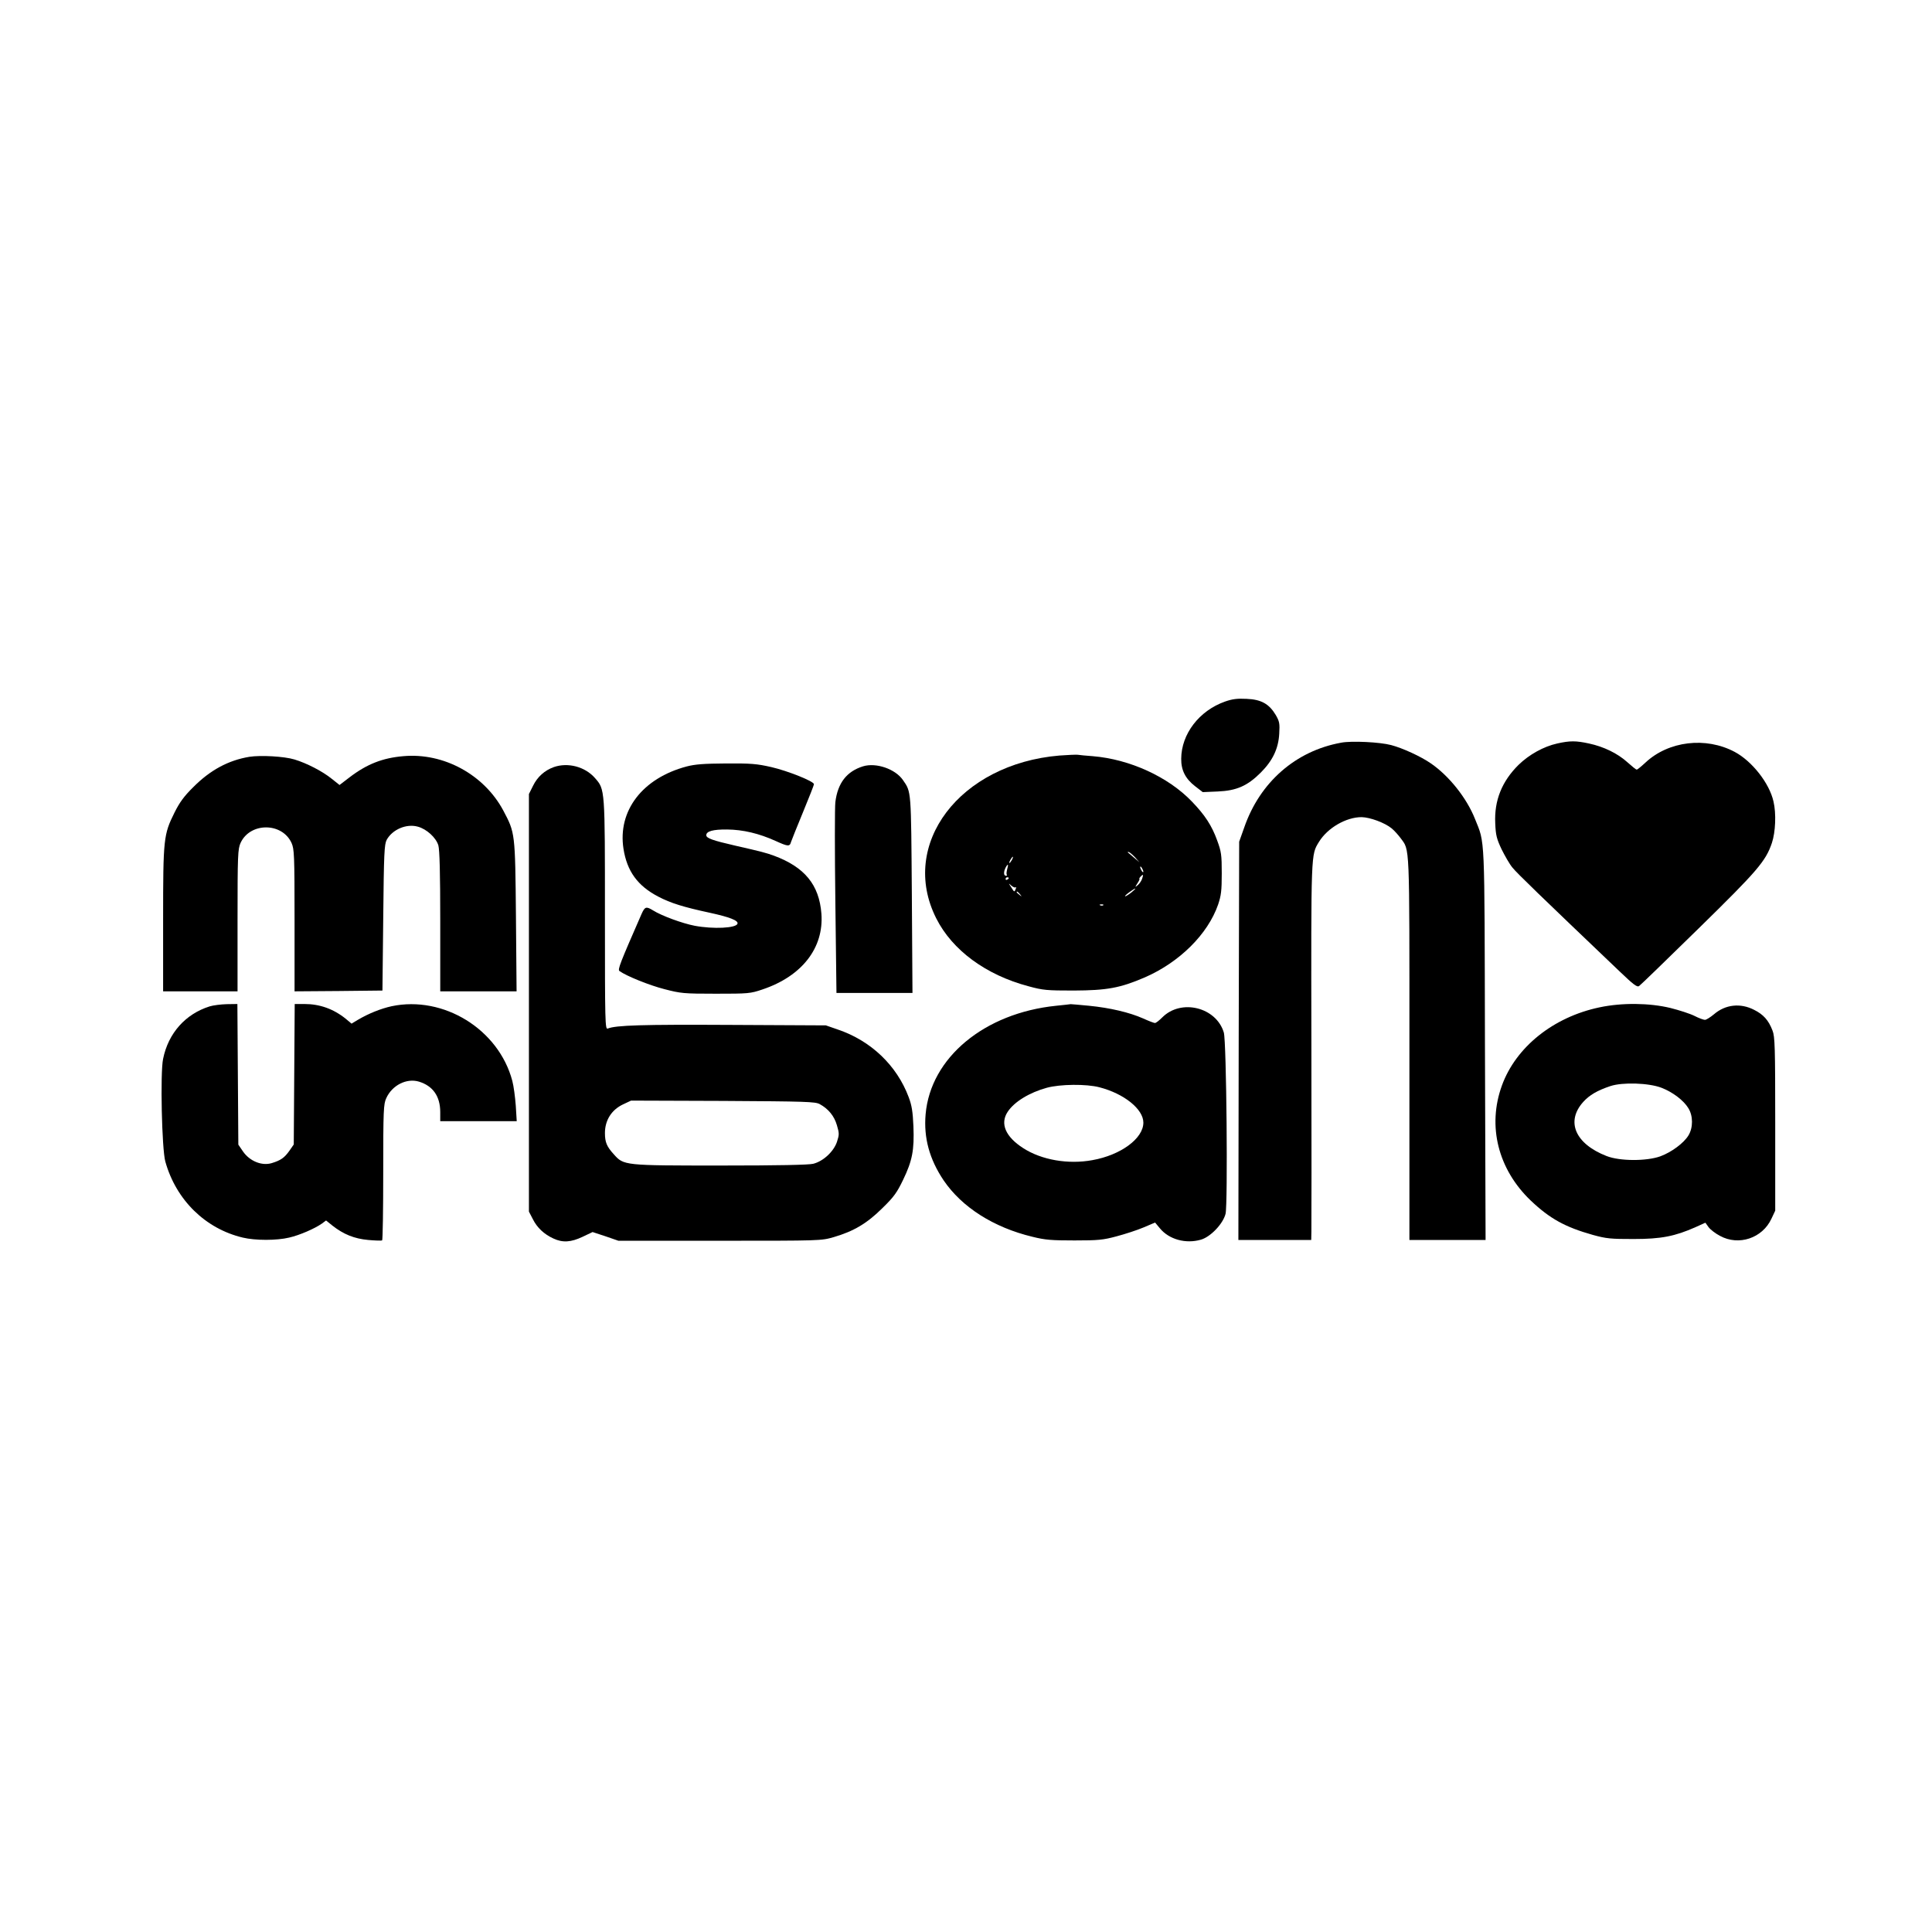 <?xml version="1.0" standalone="no"?>
<!DOCTYPE svg PUBLIC "-//W3C//DTD SVG 20010904//EN"
 "http://www.w3.org/TR/2001/REC-SVG-20010904/DTD/svg10.dtd">
<svg version="1.0" xmlns="http://www.w3.org/2000/svg"
 width="1220pt" height="1220pt" viewBox="0 0 1220 1220"
 preserveAspectRatio="xMidYMid meet">

<g transform="translate(0,1220) scale(0.1,-0.1)"
fill="#000000" stroke="none">
<path d="M7736 7770 c-164 -58 -276 -205 -277 -361 -1 -73 27 -127 88 -174
l48 -37 95 4 c119 5 188 36 271 119 76 76 112 152 117 246 4 65 1 78 -22 118
-42 70 -91 98 -184 102 -59 3 -90 -1 -136 -17z"/>
<path d="M8468 7510 c-286 -52 -512 -249 -611 -535 l-32 -90 -3 -1257 -2
-1258 230 0 230 0 1 53 c1 28 1 563 0 1187 -2 1220 -3 1190 48 1274 55 89 172
156 269 156 53 -1 146 -35 190 -71 16 -13 41 -41 56 -61 59 -81 56 -12 56
-1329 l0 -1209 240 0 241 0 -4 1233 c-3 1353 1 1266 -63 1426 -52 131 -163
271 -278 350 -63 44 -179 97 -251 116 -71 19 -251 28 -317 15z"/>
<path d="M9833 7505 c-85 -19 -176 -69 -244 -135 -105 -104 -154 -225 -147
-369 3 -75 9 -98 40 -164 21 -42 51 -95 69 -116 27 -34 175 -177 673 -652 92
-88 114 -105 127 -95 9 6 177 169 373 361 375 367 426 427 465 542 23 69 28
186 10 262 -26 116 -136 255 -245 313 -182 97 -418 69 -564 -68 -26 -24 -50
-44 -55 -44 -4 0 -30 21 -59 47 -62 56 -149 98 -242 118 -83 18 -120 18 -201
0z"/>
<path d="M6690 7429 c-630 -53 -1014 -560 -778 -1028 101 -201 314 -358 583
-429 91 -25 116 -27 285 -27 211 1 293 16 449 83 220 96 398 273 463 460 19
57 23 87 23 197 0 118 -3 137 -29 208 -34 94 -77 160 -160 246 -150 156 -393
267 -626 286 -41 3 -84 7 -95 9 -11 1 -63 -1 -115 -5z m476 -641 l29 -33 -35
30 c-19 17 -37 31 -39 33 -2 1 0 2 5 2 6 0 23 -15 40 -32z m-776 -18 c-6 -11
-13 -20 -16 -20 -2 0 0 9 6 20 6 11 13 20 16 20 2 0 0 -9 -6 -20z m-30 -59
c-4 -16 -6 -32 -2 -35 3 -3 0 -6 -6 -6 -15 0 -15 25 -2 51 15 28 20 23 10 -10z
m860 -16 c0 -5 -5 -3 -10 5 -5 8 -10 20 -10 25 0 6 5 3 10 -5 5 -8 10 -19 10
-25z m-9 -47 c-5 -13 -17 -30 -27 -38 -18 -15 -18 -14 -1 13 10 15 15 27 12
27 -3 0 0 6 7 14 17 19 20 14 9 -16z m-841 8 c0 -3 -4 -8 -10 -11 -5 -3 -10
-1 -10 4 0 6 5 11 10 11 6 0 10 -2 10 -4z m44 -59 c4 4 4 0 0 -10 -8 -22 -9
-22 -29 11 -18 27 -18 27 2 9 11 -9 23 -14 27 -10z m731 -32 c-16 -13 -34 -24
-39 -25 -6 0 5 11 24 25 44 32 54 32 15 0z m-704 -12 c13 -16 12 -17 -3 -4
-10 7 -18 15 -18 17 0 8 8 3 21 -13z m526 -69 c-3 -3 -12 -4 -19 -1 -8 3 -5 6
6 6 11 1 17 -2 13 -5z"/>
<path d="M1575 7421 c-133 -22 -248 -84 -355 -192 -58 -57 -86 -96 -118 -160
-69 -139 -72 -163 -72 -676 l0 -453 235 0 235 0 0 448 c0 417 2 450 19 489 60
131 262 131 322 0 17 -39 19 -72 19 -490 l0 -447 278 2 277 3 5 460 c4 412 7
463 22 492 36 65 124 103 196 83 56 -15 115 -69 130 -118 8 -28 12 -173 12
-481 l0 -441 241 0 241 0 -4 473 c-5 530 -5 527 -80 669 -121 226 -376 366
-631 343 -131 -11 -230 -50 -339 -133 l-64 -49 -49 39 c-59 48 -159 99 -235
122 -65 20 -214 28 -285 17z"/>
<path d="M4336 7360 c-279 -74 -436 -279 -399 -519 22 -142 89 -235 220 -303
78 -41 159 -66 326 -102 124 -27 181 -49 174 -69 -9 -28 -152 -35 -270 -13
-78 15 -209 63 -263 97 -44 27 -52 24 -73 -23 -136 -311 -152 -351 -139 -360
45 -32 189 -90 283 -114 104 -27 121 -29 325 -29 207 0 218 1 295 27 250 84
388 263 372 478 -14 183 -106 295 -301 367 -50 18 -76 25 -243 63 -144 33
-183 47 -183 66 0 25 43 37 132 36 100 -1 201 -25 305 -72 79 -36 90 -37 98
-7 4 12 38 97 76 189 38 92 69 171 69 176 0 18 -165 84 -269 108 -92 21 -130
24 -286 23 -141 -1 -195 -5 -249 -19z"/>
<path d="M3497 7356 c-58 -21 -103 -61 -131 -118 l-26 -52 0 -1318 0 -1319 25
-48 c27 -54 71 -95 130 -122 58 -27 110 -24 184 11 l63 30 82 -27 81 -28 640
0 c638 0 640 0 720 23 126 37 209 86 306 182 74 72 93 99 132 180 58 120 71
188 65 337 -4 93 -10 132 -30 185 -75 200 -238 356 -448 427 l-75 26 -604 3
c-553 3 -722 -2 -773 -23 -17 -7 -18 31 -18 717 0 800 1 792 -63 865 -63 72
-171 100 -260 69z m1679 -2128 c55 -30 92 -75 109 -134 15 -51 15 -59 0 -105
-21 -61 -86 -122 -150 -138 -29 -7 -219 -11 -583 -11 -612 0 -613 0 -676 71
-44 48 -56 76 -56 134 0 81 42 147 114 181 l51 24 580 -2 c527 -3 583 -5 611
-20z"/>
<path d="M5450 7361 c-103 -32 -160 -105 -175 -226 -4 -31 -4 -315 0 -631 l7
-574 240 0 240 0 -4 623 c-5 663 -3 644 -56 721 -48 70 -169 112 -252 87z"/>
<path d="M1324 5845 c-153 -48 -261 -169 -294 -331 -19 -88 -8 -571 14 -649
68 -243 253 -424 489 -480 79 -19 214 -19 293 0 66 15 162 57 206 88 l27 20
41 -33 c69 -54 137 -82 225 -90 44 -4 83 -5 88 -3 4 2 7 196 7 431 0 393 2
430 19 467 37 82 128 128 206 105 89 -27 135 -93 135 -193 l0 -57 242 0 241 0
-6 98 c-4 53 -13 124 -22 157 -86 325 -434 540 -762 471 -68 -15 -146 -46
-215 -87 l-38 -23 -37 31 c-77 62 -164 93 -260 93 l-62 0 -3 -443 -3 -444 -27
-39 c-32 -45 -54 -61 -113 -79 -62 -18 -137 12 -180 73 l-30 44 -3 444 -3 444
-67 -1 c-37 -1 -85 -7 -108 -14z"/>
<path d="M6670 5849 c-454 -46 -794 -328 -825 -685 -13 -149 24 -284 114 -418
115 -169 315 -297 561 -356 80 -20 121 -23 265 -23 150 0 181 3 266 26 53 14
130 39 170 56 l73 31 30 -36 c58 -71 164 -100 260 -72 61 18 139 100 155 163
15 61 6 1089 -11 1145 -48 160 -270 215 -389 95 -19 -19 -39 -35 -46 -35 -6 0
-40 13 -75 29 -86 38 -209 67 -342 80 -60 6 -112 10 -115 10 -3 -1 -44 -5 -91
-10z m273 -515 c155 -40 277 -138 277 -223 0 -100 -142 -205 -322 -237 -153
-28 -321 1 -437 76 -112 72 -147 155 -98 229 42 64 138 122 247 152 84 23 250
25 333 3z"/>
<path d="M10101 5839 c-292 -61 -529 -251 -617 -494 -93 -256 -24 -529 182
-726 121 -115 218 -168 392 -217 87 -24 114 -26 257 -26 175 0 261 17 392 75
l62 28 20 -28 c11 -15 43 -40 72 -55 118 -65 268 -15 325 108 l24 51 0 547 c0
489 -2 552 -17 590 -25 66 -58 102 -116 131 -87 45 -182 34 -254 -28 -23 -19
-48 -35 -57 -35 -9 0 -39 11 -66 25 -28 14 -96 36 -152 50 -132 32 -306 34
-447 4z m391 -508 c70 -27 139 -79 169 -128 31 -49 31 -124 1 -173 -29 -48
-107 -106 -178 -132 -87 -31 -255 -31 -339 2 -198 77 -259 218 -147 342 39 43
88 72 172 100 77 25 241 20 322 -11z"/>
</g>
</svg>
